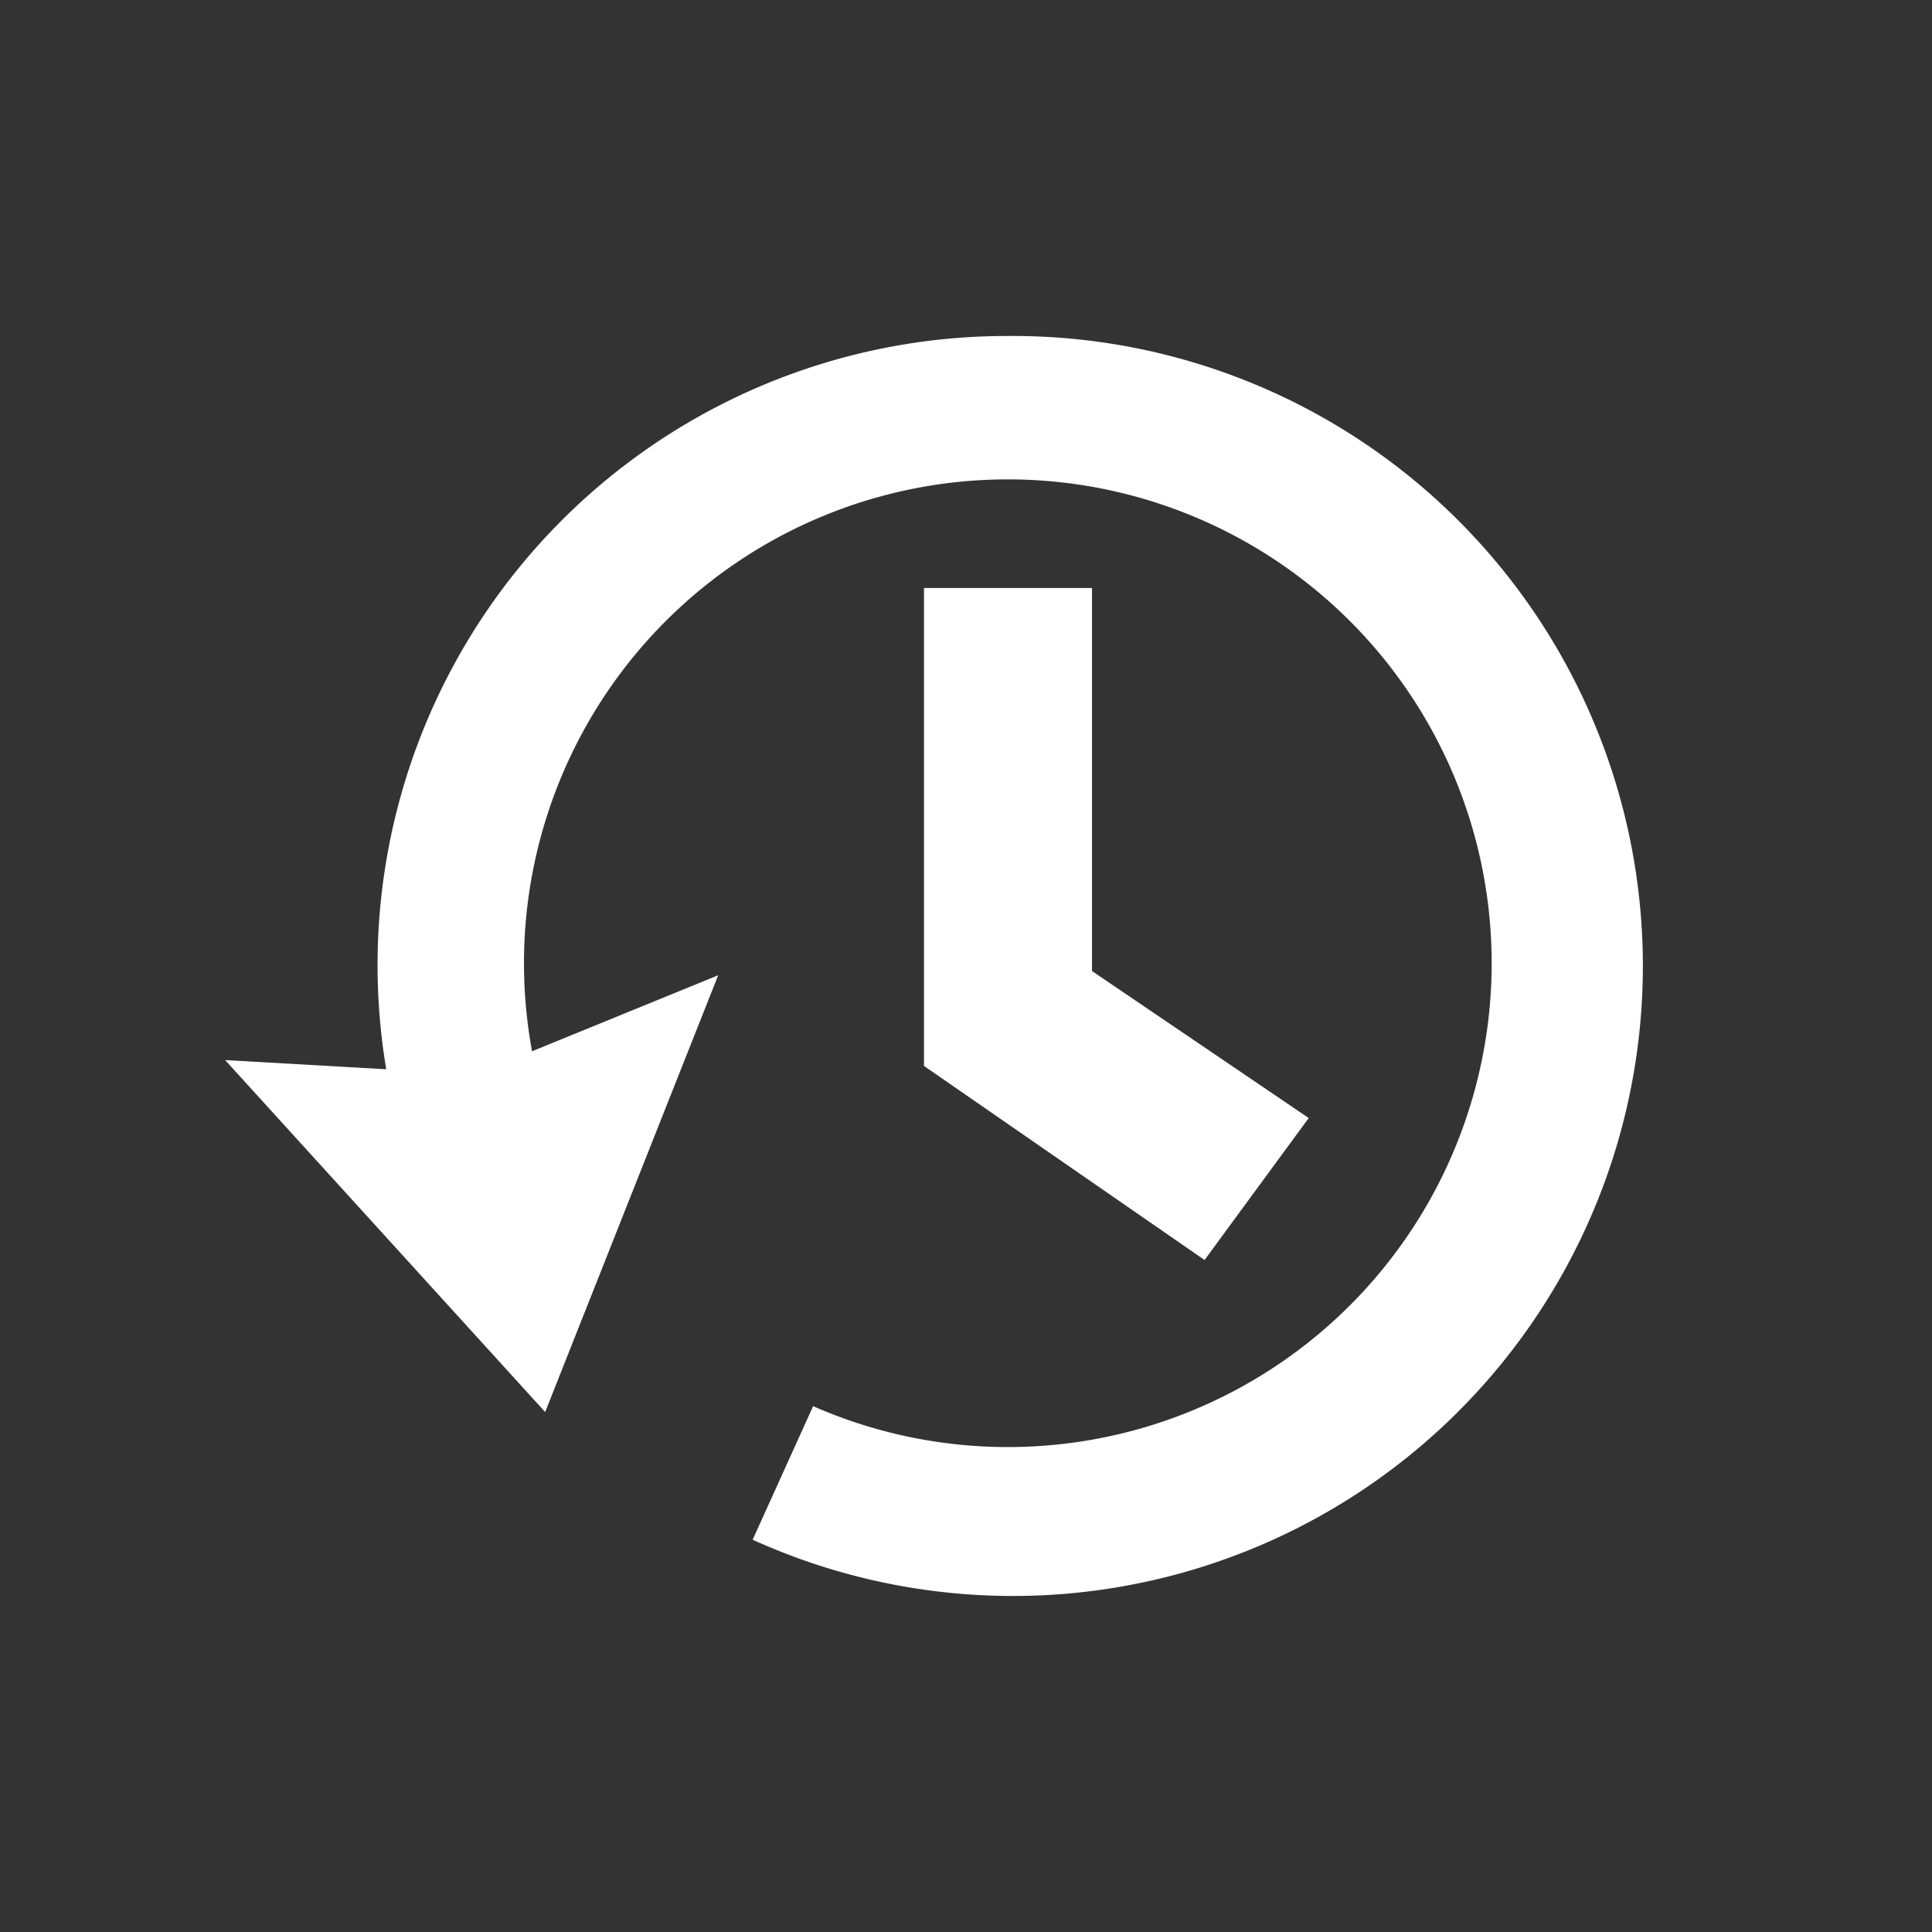 <svg id="Layer_1" data-name="Layer 1" xmlns="http://www.w3.org/2000/svg" viewBox="0 0 23 23"><rect x="0" y="0" width="23" height="23" fill="#333333" stroke="none"/><defs><style>.cls-1{fill:#fff;}</style></defs><title>ico2trans</title><polygon class="cls-1" points="15.58 13.31 13 11.56 13 7 11 7 11 12.69 14.34 15 15.58 13.31"/><path class="cls-1" d="M12,4A7.49,7.49,0,0,0,5.05,14.32l1.63-.64a5.76,5.76,0,1,1,3,3.06l-.72,1.59A7.5,7.5,0,1,0,12,4Z"/><polygon class="cls-1" points="6.49 16.81 2.68 12.62 5.66 12.79 8.55 11.61 6.49 16.81"/></svg>